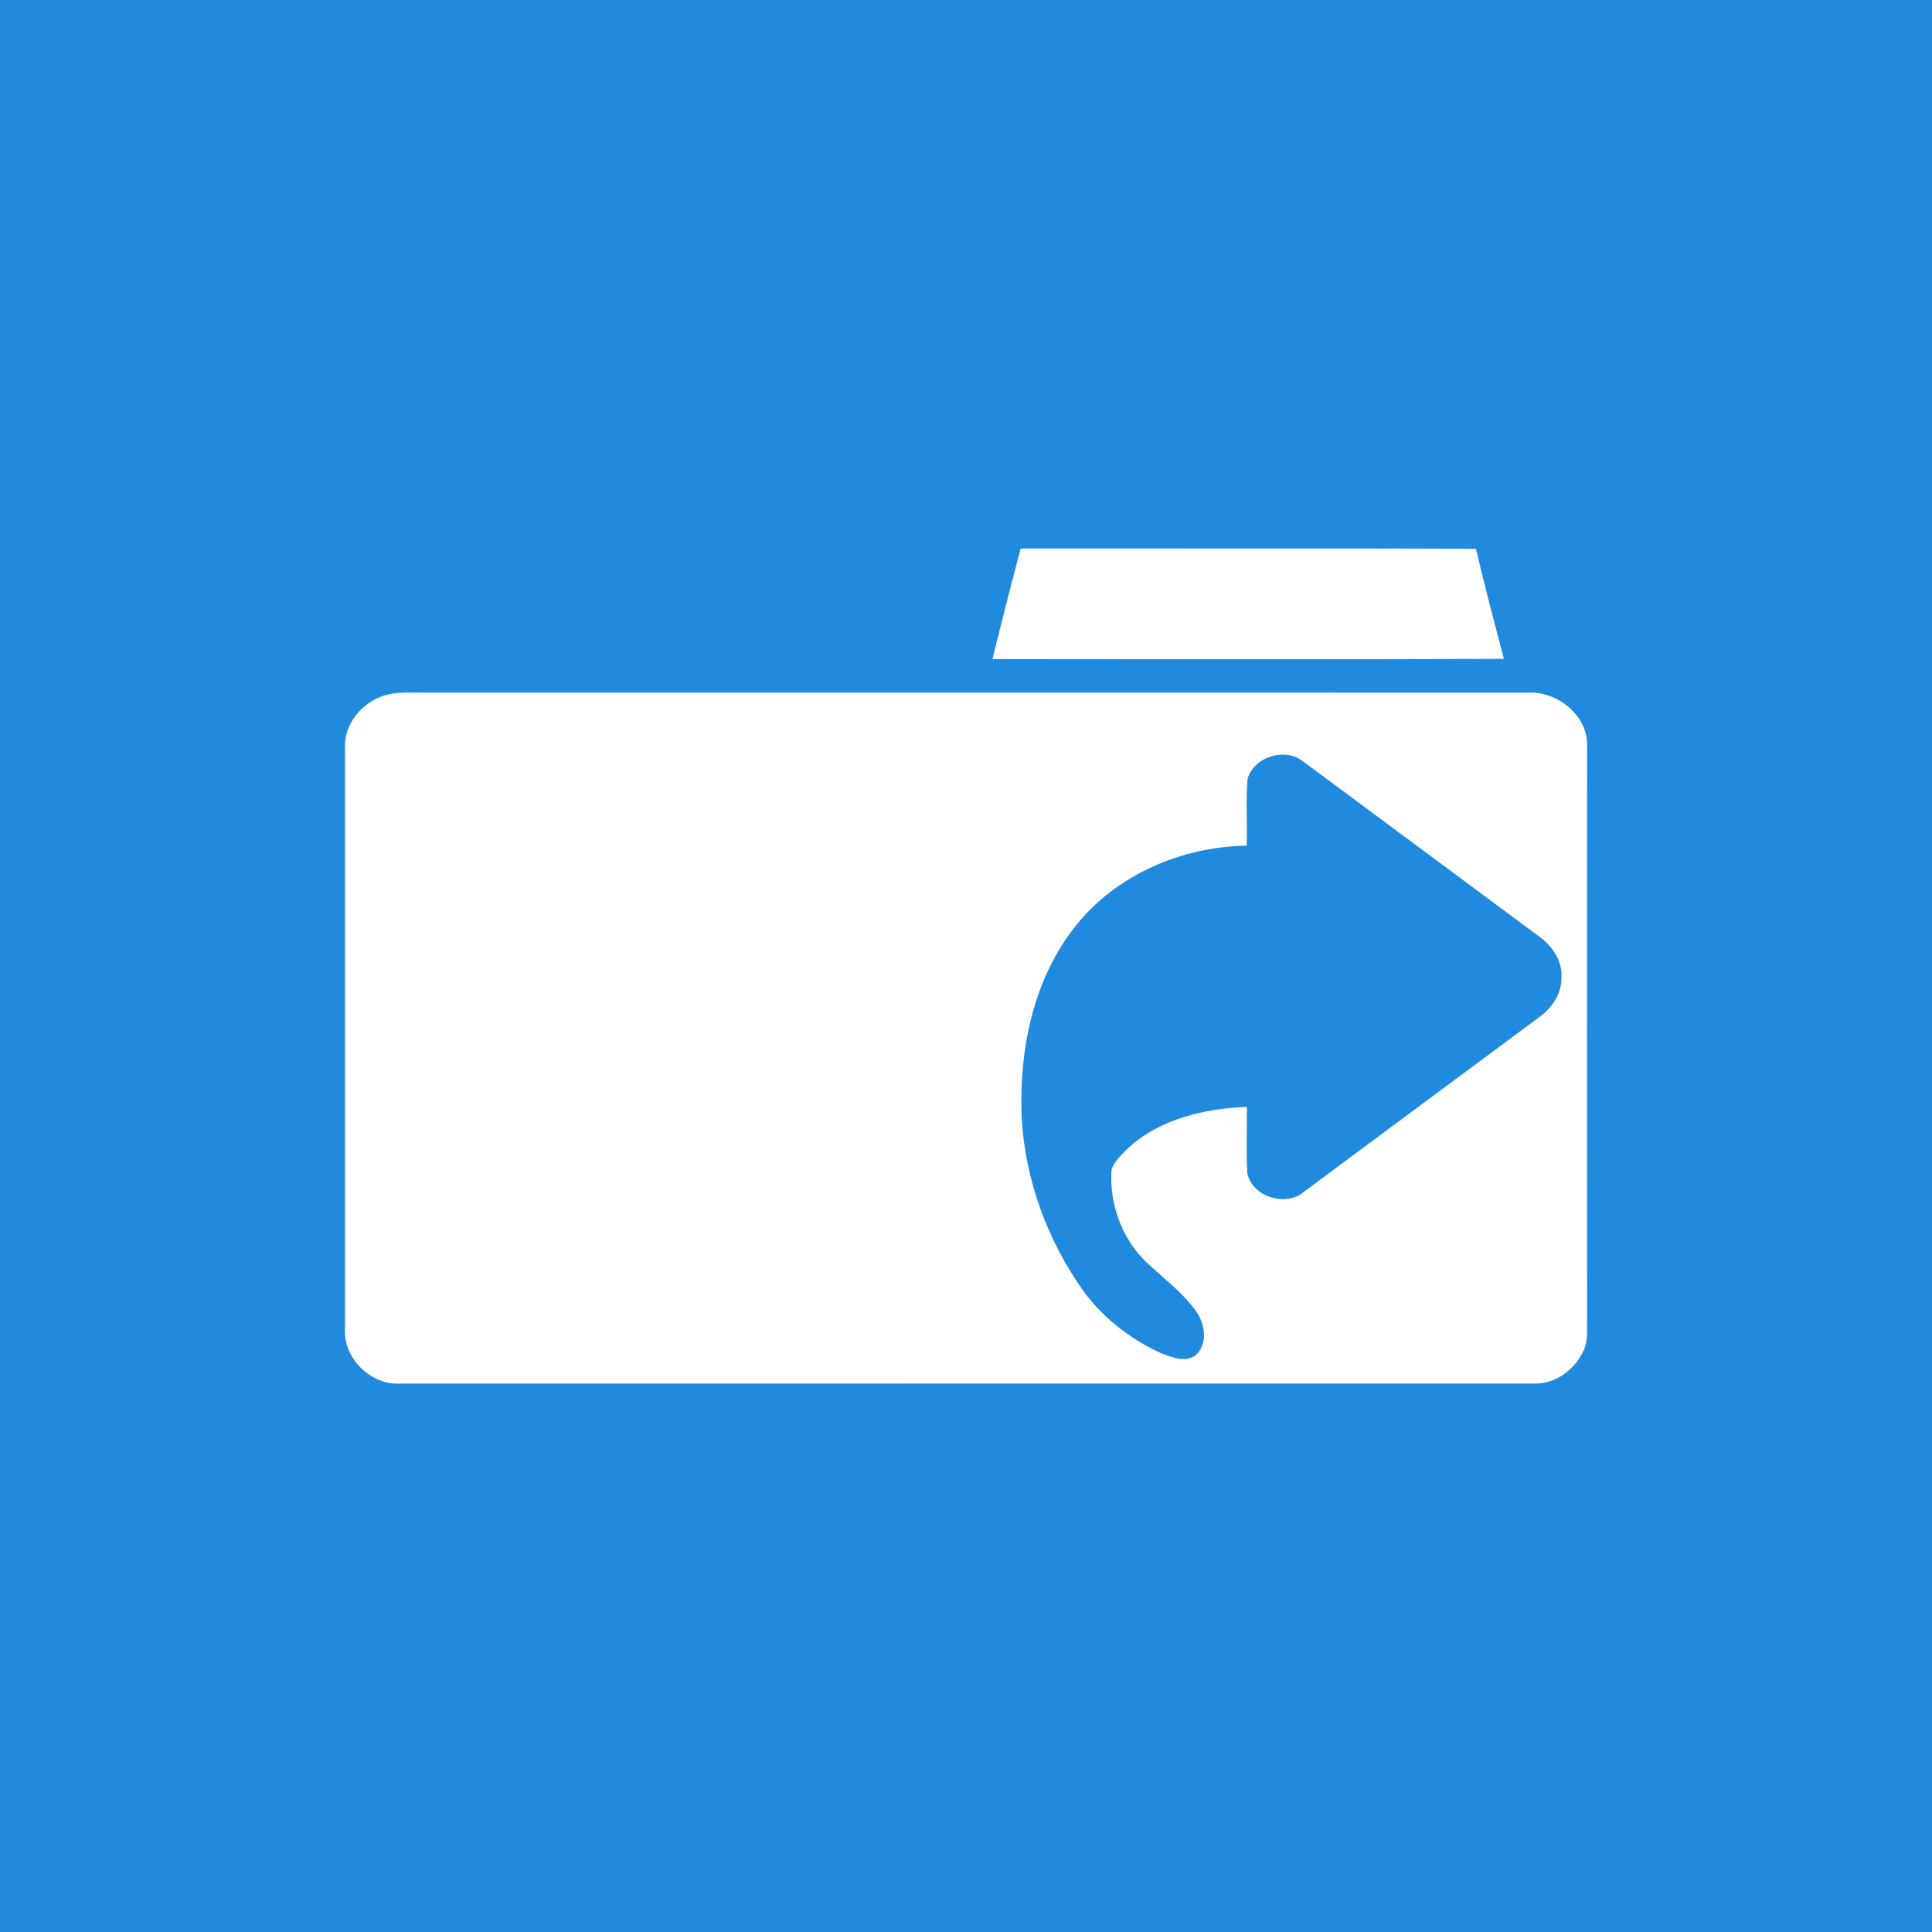 <?xml version="1.0" encoding="UTF-8" ?>
<!DOCTYPE svg PUBLIC "-//W3C//DTD SVG 1.1//EN" "http://www.w3.org/Graphics/SVG/1.1/DTD/svg11.dtd">
<svg width="512pt" height="512pt" viewBox="0 0 512 512" version="1.1" xmlns="http://www.w3.org/2000/svg">
<path fill="#208ade" opacity="1.00" d=" M 0.00 0.00 L 512.00 0.00 L 512.00 512.00 L 0.00 512.00 L 0.00 0.00 Z" />
<path fill="#ffffff" opacity="1.00" d=" M 270.48 145.35 C 310.69 145.40 350.91 145.23 391.12 145.43 C 393.46 155.19 395.97 164.91 398.56 174.60 C 353.38 174.77 308.19 174.68 263.01 174.65 C 265.42 164.86 267.91 155.09 270.48 145.35 Z" />
<path fill="#ffffff" opacity="1.00" d=" M 101.27 184.50 C 104.70 183.25 108.41 183.57 111.99 183.54 C 209.66 183.56 307.33 183.54 404.99 183.55 C 412.81 183.17 420.99 189.72 420.59 197.89 C 420.57 248.23 420.57 298.58 420.59 348.93 C 420.50 352.10 421.02 355.53 419.40 358.44 C 417.10 363.06 412.25 366.64 406.99 366.66 C 306.65 366.68 206.31 366.65 105.97 366.68 C 98.19 367.07 90.86 359.83 91.42 352.00 C 91.42 300.66 91.42 249.32 91.42 197.98 C 91.22 191.92 95.74 186.50 101.27 184.50 Z" />
<path fill="#208ade" opacity="1.00" d=" M 330.62 206.39 C 332.29 200.54 340.58 198.00 345.32 201.76 C 366.17 217.22 387.02 232.70 407.86 248.17 C 411.33 250.63 414.08 254.62 413.80 259.04 C 413.92 263.37 411.18 267.27 407.75 269.67 C 387.06 285.02 366.36 300.37 345.69 315.74 C 340.92 319.98 331.83 317.25 330.55 310.90 C 330.19 305.04 330.52 299.17 330.43 293.31 C 319.31 293.79 307.56 296.46 299.09 304.13 C 297.41 305.88 295.38 307.59 294.57 309.94 C 293.92 318.86 297.20 328.08 303.65 334.35 C 308.07 338.57 313.12 342.22 316.76 347.19 C 319.27 350.51 320.27 355.89 317.00 359.04 C 314.09 361.29 310.37 359.63 307.38 358.47 C 299.60 354.86 292.56 349.44 287.42 342.56 C 277.66 329.03 271.63 312.72 270.75 296.04 C 270.04 278.48 273.70 259.84 284.75 245.76 C 295.52 231.91 313.06 224.37 330.40 224.11 C 330.58 218.21 330.11 212.28 330.62 206.39 Z" />
</svg>
